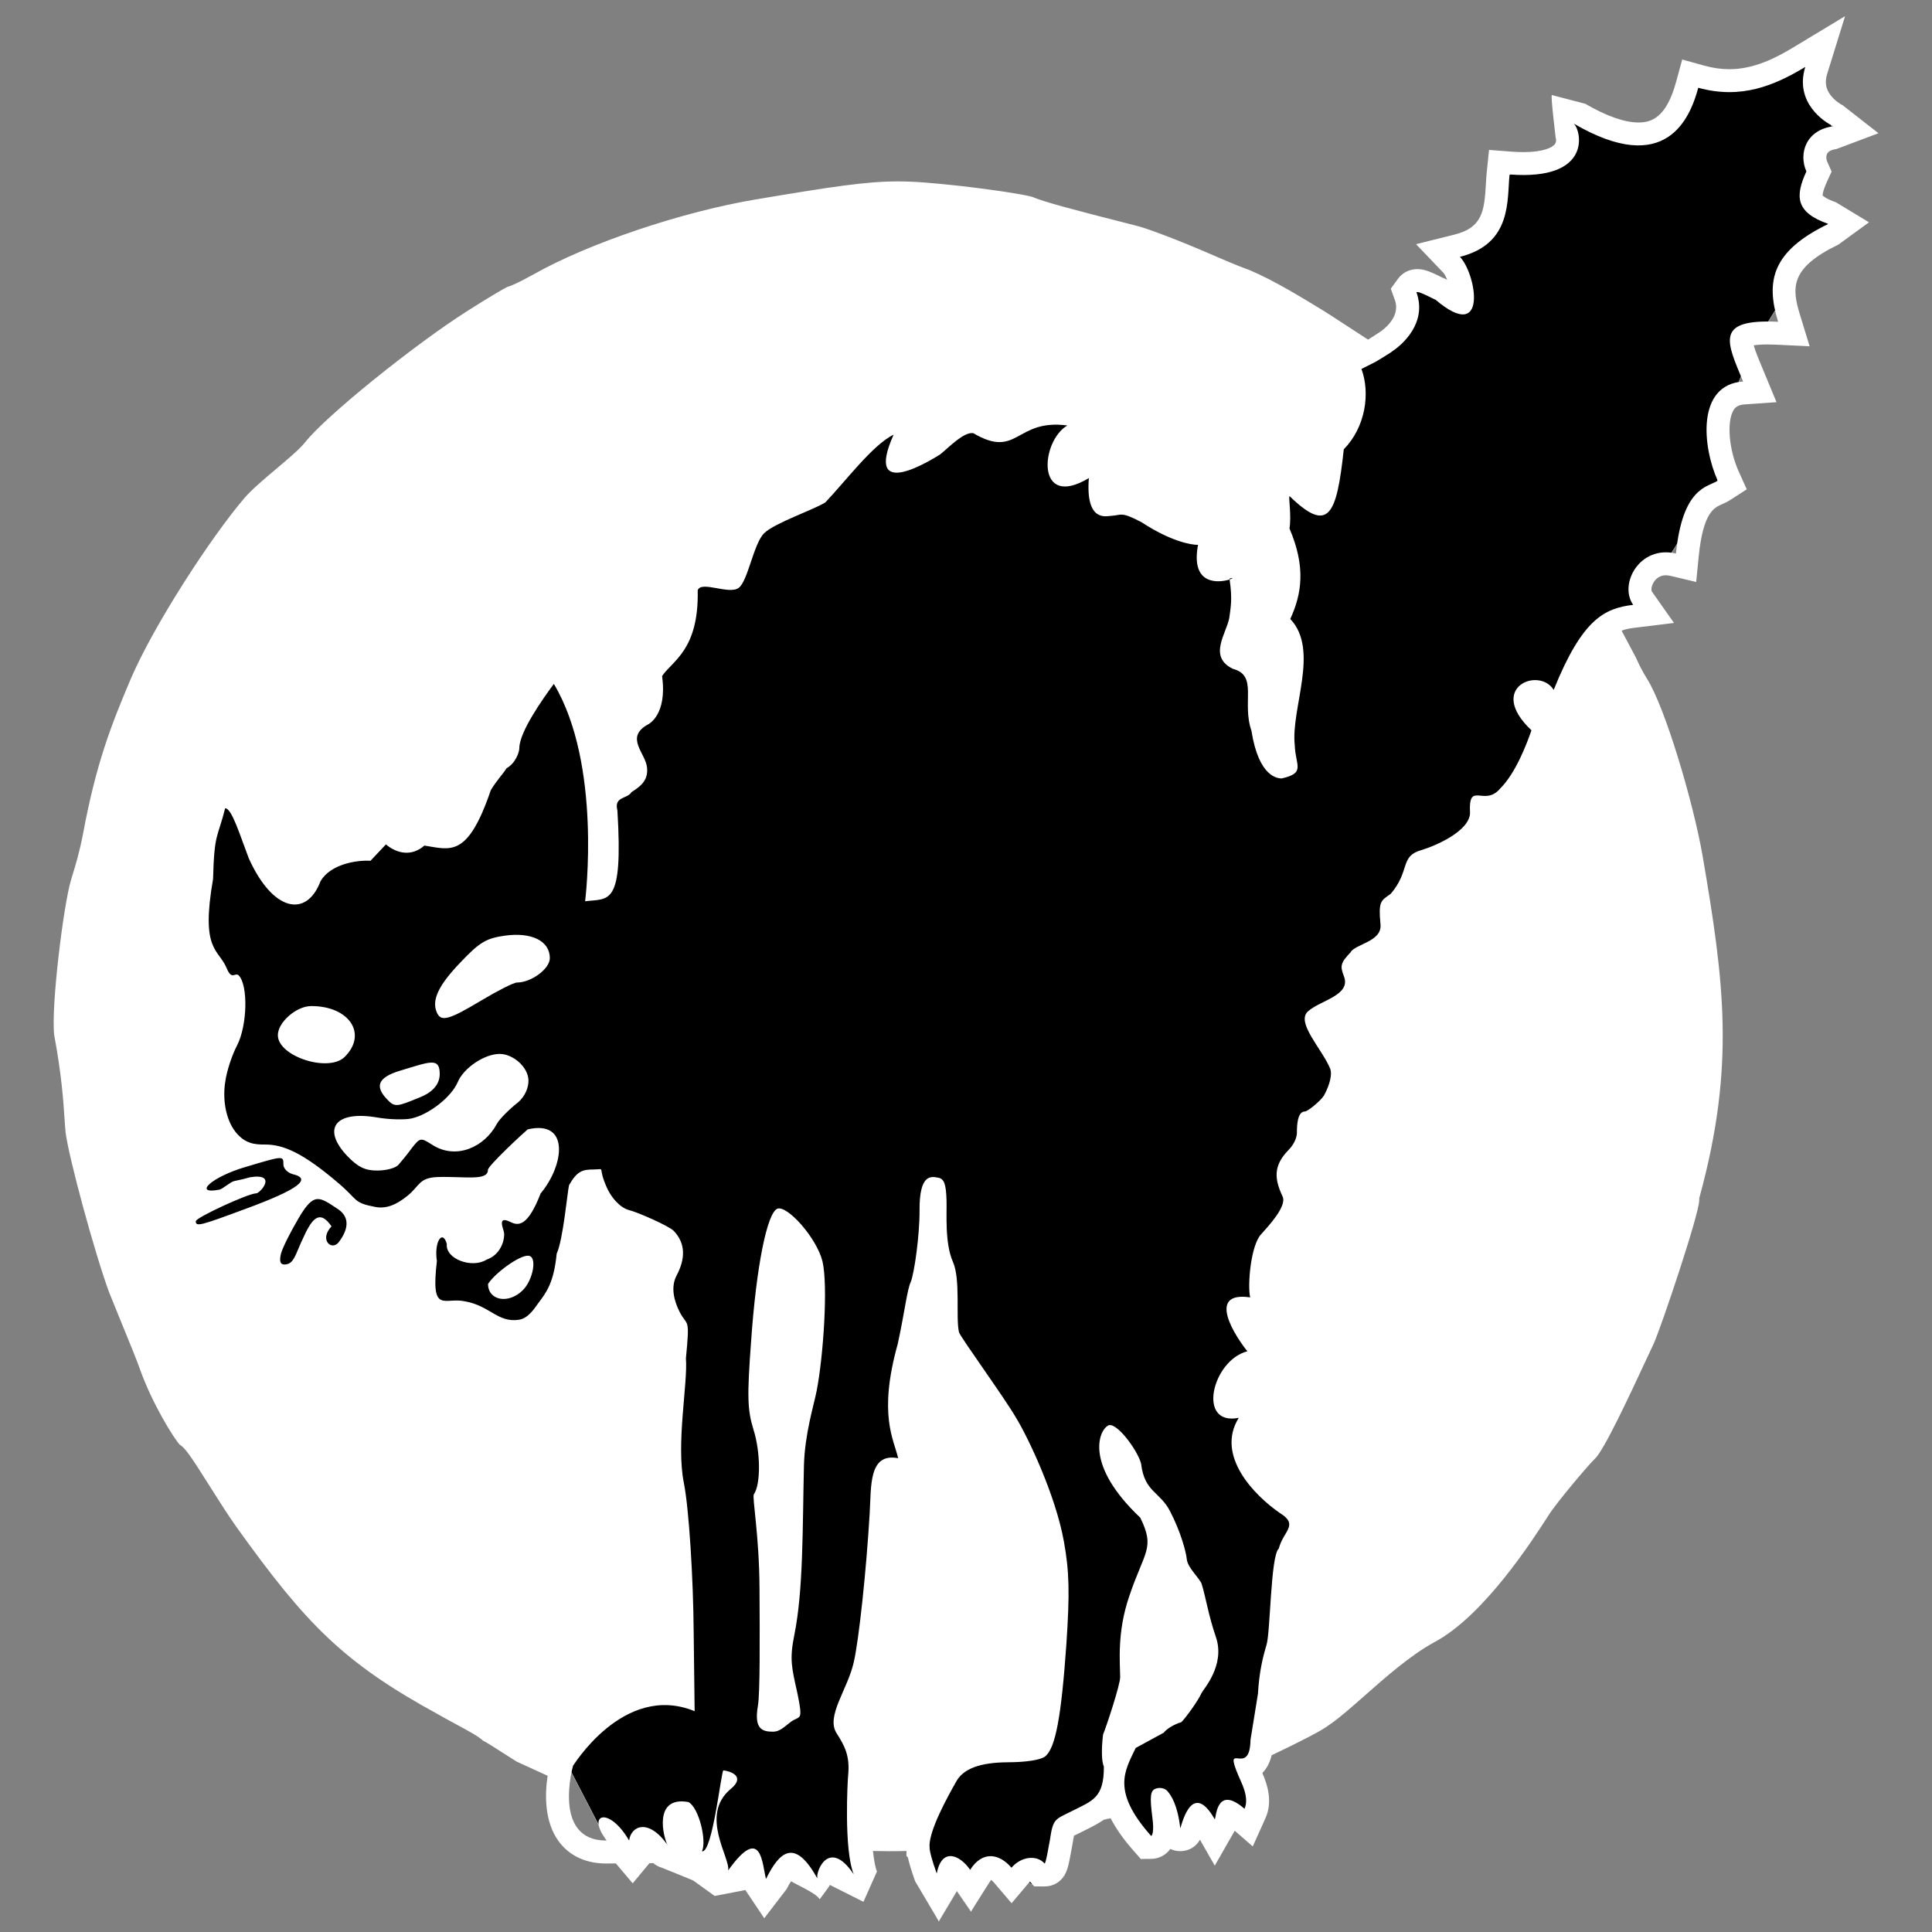 <?xml version="1.0" encoding="UTF-8" standalone="no"?>
<!-- Created with Inkscape (http://www.inkscape.org/) -->

<svg
   version="1.1"
   id="svg840"
   xml:space="preserve"
   width="512"
   height="512"
   viewBox="0 0 512 512"
   sodipodi:docname="logotyp_dark_mode_czk.svg"
   inkscape:version="1.1.2 (0a00cf5339, 2022-02-04)"
   xmlns:inkscape="http://www.inkscape.org/namespaces/inkscape"
   xmlns:sodipodi="http://sodipodi.sourceforge.net/DTD/sodipodi-0.dtd"
   xmlns="http://www.w3.org/2000/svg"
   xmlns:svg="http://www.w3.org/2000/svg"><rect x="0" y="0" width="512" height="512" fill="#808080" stroke="none"/><defs
     id="defs844" /><sodipodi:namedview
     id="namedview842"
     pagecolor="#ffffff"
     bordercolor="#666666"
     borderopacity="1.0"
     inkscape:pageshadow="2"
     inkscape:pageopacity="0.0"
     inkscape:pagecheckerboard="true"
     showgrid="false"
     inkscape:zoom="0.99532993"
     inkscape:cx="503.35068"
     inkscape:cy="179.83986"
     inkscape:window-width="1920"
     inkscape:window-height="1044"
     inkscape:window-x="0"
     inkscape:window-y="0"
     inkscape:window-maximized="1"
     inkscape:current-layer="g846" /><g
     id="g846"
     inkscape:groupmode="layer"
     inkscape:label="ink_ext_XXXXXX"
     transform="matrix(1.333,0,0,-1.333,0,793.707)"><path
       id="rect1883"
       style="fill-rule:evenodd;stroke:#ffffff;stroke-width:0.057"
       transform="scale(1,-1)"
       d="m 146.563,-541.379 31.276,-6.102 21.443,10 v 0 l 55.625,12.341 3.875,-4.421 15.406,2.98 7.616,-13.633 2.988,0.356 4.426,1.013 -4.592,-6.953 9.782,-3.932 3.373,-9.796 12.535,-6.336 -0.079,-8.007 9.624,2.317 11.148,1.356 3.92,-11.76 c 8.415,-0.228 1.041,0.13 11.392,1.527 1.824,0.246 6.992,-3.604 10.044,-3.428 3.43,0.198 3.499,-5.743 8.949,-5.681 v 0 l -2.7,4.124 -0.469,6.771 1.917,4.674 1.25,0.51 4.336,4.882 c -2.125,-3.306 -4.725,-5.288 -6.076,-7.262 -11.339,-16.571 3.073,8.946 1.282,7.853 l -3.996,4.488 -0.359,6.324 3,6.264 -14.851,24.137 -5.746,14.144 -1.405,12.77 -19.107,29.807 11.186,78.536 4.238,34.32 -44.577,66.476 -7.247,9.45 -14.396,5.723 -18.387,13.117 -3.621,30.769 -1.583,1.456 -1.95,-2.513 -4.507,5.409 -3.085,-3.922 -4.409,2.102 -7.24,3.27 -6.016,-8.107 -1.34,0.289 -5.953,3.199 -1.99,8.204 c 0.373,-0.027 -3.383,1.787 -5.66,1.37 -0.525,-0.096 -0.654,0.329 -1.114,-0.138 -0.494,-0.502 -3.285,2.202 -3.591,1.746 l -4.321,-3.58 -3.787,7.467 -2.805,-4.078 -3.588,6.02 -9.538,-22.978 -7.367,13.653 -12.434,1.334 -19.55,-0.157 -12.678,-7.898 h -4.453 l -17.591,-33.895 -30.716,-17.523 -28.74,-41.42 -22.762,-79.458 19.977,-76.69 63.465,-42.467 z"
       sodipodi:nodetypes="ccccccccccccccccccsscccccccscccccccccccccccccccccccccsscccccccccccccccccc" /><path
       d="m 99.315,385.903 c -3.025,-0.013 -7.145,-2.812 -8.309,-5.592 -1.238,-2.931 -5.645,-6.436 -9.177,-7.234 -1.329,-0.294 -4.358,-0.238 -6.791,0.177 -8.348,1.459 -11.206,-2.186 -5.932,-7.717 2.077,-2.131 3.477,-2.832 5.917,-2.824 1.843,0.011 3.681,0.519 4.202,1.158 0.514,0.573 1.756,2.078 2.633,3.29 1.687,2.144 1.761,2.149 4.204,0.593 4.666,-2.898 10.225,-0.409 12.711,4.23 0.581,1.071 2.702,3.103 4.169,4.248 1.537,1.29 2.127,3.076 2.123,4.357 -0.02,2.708 -3.096,5.324 -5.75,5.314 z m 1.038,23.509 c -3.681,-0.518 -5.006,-1.306 -8.741,-5.241 -4.411,-4.576 -5.793,-7.504 -4.812,-9.923 0.821,-2.06 2.368,-1.624 8.835,2.25 3.241,1.938 6.477,3.592 7.138,3.595 2.875,0.013 6.552,2.736 6.539,4.872 -0.02,3.419 -3.645,5.185 -8.959,4.448 z m 4.625,-63.63 c -1.752,0.065 -6.536,-3.401 -7.954,-5.614 0.022,-3.282 4.015,-4.073 6.874,-1.281 2.131,2.075 2.994,6.911 1.08,6.894 z m -43.132,49.631 c -2.945,-0.011 -6.624,-3.237 -6.605,-5.797 0.021,-4.204 9.998,-7.43 13.231,-4.358 4.691,4.582 0.973,10.196 -6.626,10.155 z m 21.565,-18.169 c 2.067,0.791 4.028,2.279 4.012,4.696 -0.018,3.347 -1.988,2.391 -7.806,0.652 -4.864,-1.444 -4.915,-3.356 -2.68,-5.698 1.555,-1.699 2.058,-1.456 6.474,0.35 z M 353.504,531.455 c -12.697,0.617 -10.23,-3.983 -6.962,-11.871 -9.301,-0.65 -8.089,-12.973 -5.047,-19.727 -1.98,-1.277 -6.975,-1.234 -8.303,-14.478 -7.206,1.719 -11.411,-6.07 -8.506,-10.195 -5.711,-0.7 -10.102,-2.784 -15.802,-16.909 -2.879,4.688 -13.435,0.47 -4.417,-8.036 -0.964,-2.78 -3.149,-8.525 -6.245,-11.602 -3.159,-3.709 -6.338,1.711 -5.967,-4.86 -0.133,-3.559 -6.724,-6.472 -9.675,-7.352 -4.344,-1.228 -2.152,-4.058 -6.082,-8.684 -2.044,-1.444 -2.469,-1.506 -2.044,-6.097 0.322,-3.471 -5.133,-3.897 -5.975,-5.575 -1.909,-2.008 -2.122,-2.65 -1.302,-4.712 1.497,-3.839 -4.74,-4.791 -7.161,-7.013 -2.428,-2.221 2.894,-7.536 4.462,-11.445 0.363,-1.013 -0.04,-3.009 -1.241,-5.233 -0.584,-1.002 -3.225,-3.209 -3.817,-3.208 -1.473,-0.009 -1.59,-2.734 -1.583,-4.16 0.004,-0.638 -0.242,-2.045 -1.711,-3.547 -3.004,-3.076 -2.774,-5.715 -1.135,-9.198 0.899,-1.918 -2.772,-5.834 -4.314,-7.554 -2.027,-2.248 -2.688,-10.075 -2.136,-12.5 -8.894,1.292 -2.856,-7.878 -0.551,-10.716 -6.977,-1.764 -10.145,-14.911 -1.718,-13.229 -4.672,-7.549 3.171,-15.478 8.166,-18.919 3.877,-2.4 0.683,-3.562 -0.203,-7.074 -1.642,-1.339 -1.657,-16.76 -2.453,-19.184 -0.726,-2.427 -1.451,-5.364 -1.695,-9.706 l -1.481,-9.154 c -0.107,-7.615 -5.446,0.131 -2.44,-7.001 0.473,-1.232 2.31,-4.334 1.252,-6.688 -5.525,4.814 -5.619,-1.595 -5.907,-2.1 -4.894,8.584 -6.866,-2.56 -6.874,-1.711 -0.506,4.539 -1.803,6.486 -2.549,7.335 -0.51,0.569 -1.477,0.776 -2.284,0.49 -1.106,-0.367 -1.248,-1.5 -0.709,-5.706 0.387,-2.844 -0.03,-3.697 -0.247,-3.698 -7.896,8.893 -5.289,12.856 -3.055,17.49 l 5.552,3.018 c 0.599,0.77 2.029,1.665 3.505,2.1 0.787,0.742 3.301,4.164 4.029,5.798 0.317,0.709 4.774,5.513 2.854,11.127 -1.522,4.444 -1.976,7.793 -2.848,10.611 -0.519,1.212 -2.696,3.125 -2.926,4.759 -0.154,1.564 -1.201,5.491 -3.289,9.532 -2.023,4.053 -5.146,3.843 -5.812,9.574 -0.681,2.708 -5.265,8.885 -6.732,7.453 -1.578,-0.958 -4.585,-7.64 6.571,-18.202 2.993,-6.113 0.852,-6.555 -2.197,-15.621 -2.469,-7.203 -1.819,-13.168 -1.805,-16.088 0.004,-1.496 -2.673,-9.626 -3.401,-11.415 -0.35,-2.96 -0.288,-5.39 0.161,-6.341 0.04,-6.268 -2.26,-6.797 -6.377,-8.877 -3.312,-1.658 -3.727,-1.444 -4.336,-5.658 -0.165,-0.817 -0.84,-5.005 -1.088,-4.733 -1.549,1.749 -4.666,1.388 -6.564,-0.857 -2.438,2.858 -5.797,3.413 -8.216,-0.415 -2.075,3.014 -5.669,4.498 -6.643,-0.746 -1.946,5.479 -1.259,5.331 -1.443,5.497 0.029,3.306 3.5,9.564 5.282,12.74 1.388,2.57 4.66,3.86 10.345,3.891 3.541,0.009 6.494,0.453 7.373,1.167 2.053,1.65 3.202,7.853 4.218,22.316 0.681,10.184 0.582,14.459 -0.487,20.368 -1.669,9.317 -7.165,20.783 -9.467,24.55 -2.295,4.002 -11.223,16.269 -11.398,17.101 -0.679,2.914 0.356,10.527 -1.215,14.006 -1.652,3.771 -1.175,9.686 -1.261,12.176 -0.09,3.282 -0.467,4.344 -1.724,4.55 -1.475,0.281 -3.687,0.603 -3.641,-6.515 0.029,-4.911 -1.032,-12.476 -1.757,-14.257 -0.731,-1.578 -1.142,-5.657 -2.576,-12.291 -3.945,-14.08 -0.751,-19.023 0.078,-22.722 -5.921,1.159 -5.326,-5.686 -5.662,-11.008 -0.671,-11.4 -2.139,-25.084 -3.15,-29.5 -1.217,-5.496 -5.628,-10.792 -3.404,-14.196 1.574,-2.489 2.685,-4.435 2.264,-8.492 -0.078,-0.731 -0.879,-14.627 1.129,-19.534 -4.864,7.274 -7.581,0.698 -7.237,-0.823 -4.54,8.24 -7.589,5.229 -10.209,-0.091 -0.771,2.865 -0.837,11.075 -7.529,1.681 0.533,2.403 -5.796,10.98 0.537,16.23 2.548,2.112 0.826,3.33 -1.479,3.678 -0.412,0.063 -2.178,-16.616 -4.263,-16.084 0.993,2.011 -0.61,8.728 -2.693,9.782 -7.079,1.277 -4.948,-7.02 -4.202,-8.434 0.048,-0.067 0.096,-0.136 0.145,-0.206 0.004,-0.005 0.007,-0.011 0.011,-0.015 l -0.001,0.001 c 0,0 0,-0.001 0.001,-0.001 -0.036,0.009 -0.088,0.086 -0.148,0.197 -3.834,5.342 -7.236,3.67 -7.594,0.807 -3.941,6.804 -8.634,5.446 -4.453,0 -10.958,-0.096 -6.69,14.88 -6.69,14.884 -0.247,-0.532 9.908,16.682 24.171,10.832 l -0.193,15.684 c -0.065,10.683 -0.956,24.778 -1.939,29.623 -1.6,7.899 0.803,19.86 0.397,24.844 0.823,8.445 0.308,6.22 -1.234,9.197 -1.117,2.205 -1.852,4.932 -0.611,7.289 1.749,3.289 1.805,6.362 -0.565,8.84 -0.821,0.929 -7.319,3.789 -8.875,4.138 -1.844,0.491 -3.467,2.46 -4.289,4.168 -2.236,4.758 -0.128,3.933 -2.786,3.914 -2.136,-0.008 -3.273,-0.273 -4.877,-3.128 -0.314,-1.238 -1.167,-10.843 -2.457,-13.614 -0.556,-5.701 -2.003,-7.657 -3.687,-9.874 -0.652,-0.859 -1.893,-2.965 -3.813,-3.262 -4.223,-0.634 -5.784,2.8 -10.736,3.662 -4.099,0.911 -6.839,-2.753 -5.579,8.026 -0.598,3.826 1.143,6.365 1.972,3.381 -0.301,-3.055 5.103,-4.915 7.9,-3.118 2.692,0.927 3.586,3.662 3.496,5.219 -0.04,0.809 -1.575,3.677 1.29,2.251 1.58,-0.784 3.429,-0.849 5.963,5.684 4.7,5.625 5.86,14.71 -2.568,12.745 -1.034,-0.862 -7.909,-7.264 -7.907,-8.049 0.012,-2.279 -4.656,-1.258 -10.039,-1.427 -3.69,-0.162 -3.514,-1.726 -5.867,-3.657 -2.346,-1.934 -4.379,-2.7 -6.519,-2.283 -4.423,0.833 -3.347,1.403 -7.35,4.771 -6.971,5.948 -10.891,7.645 -14.504,7.63 -2.141,-0.013 -3.992,0.177 -5.854,2.448 -2.147,2.695 -2.63,6.915 -2.06,10.195 0.283,2.062 1.369,5.272 2.321,7.058 2.044,3.999 2.214,11.907 0.355,13.893 -0.741,0.78 -1.395,-1.104 -2.446,1.526 -1.649,3.839 -5.174,3.401 -2.681,17.682 0.239,9.329 0.896,8.005 2.4,14.054 1.329,0.005 2.912,-5.287 4.701,-9.953 4.792,-10.633 11.491,-11.886 14.273,-4.527 1.975,3.349 7.119,4.212 9.919,4.036 0.003,0 3.07,3.256 3.07,3.256 2.339,-1.954 5.227,-2.353 7.644,-0.231 5.219,-0.807 8.591,-2.523 13.208,11.012 1.094,1.858 2.536,3.353 3.121,4.351 1.805,1.021 2.56,3.198 2.552,4.052 0.046,3.212 4.609,9.684 6.865,12.73 9.581,-16.059 6.261,-42.791 6.214,-43.216 4.701,0.613 7.586,-1.205 6.419,18.038 -0.749,2.869 2.034,2.279 2.77,3.636 1.32,0.89 3.423,2.052 3.12,4.856 -0.202,2.886 -4.569,6.057 0.246,8.654 0,0 3.821,1.842 2.743,9.584 1.971,3 7.336,5.129 7.084,17.051 0.65,1.996 6.243,-0.948 8.148,0.486 1.846,1.362 2.974,8.898 5.097,10.9 2.057,2.007 10.08,4.737 12.134,6.099 3.879,4.046 9.432,11.482 13.565,13.454 -6.142,-13.745 8.022,-4.674 9.269,-3.913 1.898,1.546 4.662,4.48 6.562,4.222 8.929,-5.253 8.333,2.905 18.717,1.524 -5.347,-3.089 -6.387,-16.855 4.272,-10.459 -0.701,-8.873 3.573,-7.524 4.311,-7.519 2.296,0.135 1.972,0.933 6.152,-1.249 5.662,-3.714 9.697,-4.516 11.244,-4.51 -1.566,-8.28 4.359,-7.504 6.276,-6.882 -0.011,0.065 -0.015,0.116 -0.025,0.182 0.89,0.247 0.714,0.042 0.025,-0.182 0.57,-3.909 0.23,-5.384 -0.051,-7.558 -0.495,-3.068 -4.361,-7.791 0.735,-10.216 5,-1.322 1.696,-6.617 3.654,-12.291 1.485,-9.383 5.302,-9.432 5.971,-9.496 4.881,1.092 2.776,2.527 2.646,6.601 -0.83,7.284 4.986,18.932 -0.895,25.108 2.262,4.926 3.146,10.273 -0.154,17.989 0.412,2.631 -0.213,5.979 -10e-4,6.448 7.812,-7.595 9.375,-3.769 10.794,9.292 4.346,4.456 5.28,11.157 3.514,15.983 l 2.805,1.411 c 0.09,0.044 3.406,2.049 3.332,2.107 1.821,1.18 7.004,5.55 4.798,11.714 0.323,0.444 4.163,-1.785 3.731,-1.419 10.554,-9.022 8.22,5.01 4.909,8.472 10.399,2.597 9.346,11.304 9.867,16.377 16.487,-1.27 14.301,8.719 12.76,10.113 18.517,-10.81 23.167,1.289 24.757,7.125 8.443,-2.334 15.048,0.379 21.275,4.138 -2.196,-7.086 3.831,-11.021 5.615,-11.794 -5.425,-0.671 -7.013,-5.361 -5.392,-8.975 -2.26,-4.926 -2.209,-8.147 4.366,-10.439 -11.244,-5.437 -12.476,-11.361 -9.993,-19.452 z M 67.334,348.46 c -1.401,-1.778 -3.944,0.485 -1.427,3.162 -2.157,3.12 -3.654,2.024 -5.476,-1.974 -1.752,-3.574 -1.905,-5.596 -3.893,-5.611 -0.815,-0.005 -1.038,0.638 -0.679,2.139 0.288,1.134 1.895,4.353 3.503,7.062 3.133,5.357 4.161,4.21 7.94,1.735 2.293,-1.632 1.937,-4.017 0.033,-6.513 z m -28.409,4.182 c -0.008,0.713 10.443,5.537 11.997,5.542 0.832,0.005 4.318,4.085 -1.2,3.199 -0.746,-0.226 -1.959,-0.519 -3.191,-0.768 -0.712,-0.152 -2.299,-1.594 -2.922,-1.699 -5.383,-1.024 -1.493,2.577 5.285,4.534 7.513,2.242 7.438,2.244 7.45,0.461 0.009,-0.784 0.82,-1.636 1.859,-1.916 3.916,-0.911 1.046,-3.059 -9.333,-6.878 -9.135,-3.386 -9.941,-3.612 -9.945,-2.474 z M 362.347,556.575 c -0.005,0.217 0.062,0.974 0.931,2.869 l 0.863,1.88 -0.846,1.889 c -0.265,0.586 -0.272,1.25 -0.024,1.693 0.331,0.59 1.168,0.808 1.811,0.887 l 8.37,3.147 -7.117,5.567 c -0.285,0.124 -1.543,0.838 -2.445,2.057 -0.939,1.269 -1.131,2.564 -0.624,4.2 l 3.547,11.45 -10.263,-6.193 c -3.563,-2.151 -7.863,-4.349 -12.735,-4.349 -1.633,0 -3.257,0.23 -4.967,0.702 l -4.415,1.221 -1.203,-4.42 c -1.945,-7.136 -4.886,-8.098 -7.508,-8.098 -2.738,0 -6.385,1.285 -10.547,3.715 l -6.634,1.736 c -0.349,0.316 0.754,-8.46 0.718,-8.378 0.05,-0.116 0.239,-0.813 -0.095,-1.322 -0.495,-0.756 -2.442,-1.64 -6.299,-1.64 -0.749,0 -1.558,0.033 -2.399,0.098 l -4.435,0.342 -0.454,-4.423 c -0.081,-0.771 -0.124,-1.549 -0.17,-2.374 -0.313,-5.493 -0.756,-8.67 -6.264,-10.044 l -7.624,-1.902 5.431,-5.677 c 0.252,-0.273 0.518,-0.796 0.758,-1.419 -0.284,0.173 -0.588,0.314 -0.907,0.422 -0.034,0.017 -0.07,0.036 -0.107,0.053 -0.267,0.135 -0.581,0.293 -0.907,0.452 -1.591,0.77 -2.757,1.213 -4.007,1.213 -1.559,0 -2.967,-0.705 -3.86,-1.935 l -1.421,-1.951 0.813,-2.272 c 1.245,-3.479 -2.549,-6.066 -2.985,-6.35 l -2.015,-1.307 v 0 c -0.119,-0.074 -0.22,-0.135 -0.33,-0.202 -2.097,1.335 -7.373,4.829 -8.787,5.694 -4.452,2.724 -9.985,6.109 -14.761,8.119 -2.394,0.849 -6.127,2.47 -7.224,2.951 -6.54,2.865 -13.074,5.322 -15.073,5.821 -13.853,3.514 -18.69,4.851 -20.712,5.715 l -0.057,0.025 -0.015,0.007 c -0.837,0.308 -5.463,1.175 -14.489,2.226 -5.647,0.605 -8.956,0.894 -12.423,0.894 -6.226,0 -13.008,-1.035 -28.142,-3.575 -14.783,-2.478 -33.42,-8.769 -44.316,-14.957 l -0.018,-0.009 -0.018,-0.011 c -3.109,-1.703 -4.419,-2.259 -5.12,-2.438 -0.867,-0.434 -3.8,-2.155 -7.729,-4.652 -10.753,-6.814 -28.316,-21.003 -32.404,-26.179 -1.124,-1.405 -3.244,-3.192 -5.698,-5.262 -2.384,-2.011 -5.086,-4.288 -6.449,-5.924 -6.686,-7.837 -17.993,-25.237 -22.582,-35.96 -3.896,-9.19 -6.857,-16.777 -9.453,-30.689 -0.721,-3.788 -1.553,-6.464 -2.049,-8.064 -0.147,-0.471 -0.273,-0.881 -0.331,-1.113 l -0.016,-0.061 -0.017,-0.058 c -1.455,-4.808 -3.977,-25.008 -3.326,-30.764 1.473,-7.875 1.822,-13.109 2.053,-16.577 0.069,-1.039 0.128,-1.935 0.205,-2.693 0.568,-4.861 5.817,-24.183 8.651,-31.846 0.128,-0.354 1.018,-2.53 1.877,-4.63 2.118,-5.181 3.771,-9.239 4.181,-10.452 2.524,-7.165 6.869,-14.035 7.994,-15.233 1.11,-0.669 2.205,-2.305 5.901,-8.158 1.755,-2.778 3.742,-5.925 5.36,-8.188 13.827,-19.279 21.174,-26.942 40.178,-37.307 l 0.026,-0.015 0.025,-0.015 c 1.11,-0.638 2.308,-1.285 3.467,-1.912 2.914,-1.574 4.453,-2.427 5.309,-3.225 0.859,-0.449 2.211,-1.304 4.738,-2.932 0.759,-0.49 1.695,-1.092 1.974,-1.254 2.008,-0.925 4.065,-1.872 6.156,-2.815 -0.54,-3.592 -0.718,-9.199 2.317,-13.186 1.479,-1.945 4.299,-4.26 9.331,-4.26 h 0.135 l 1.786,0.015 3.344,-3.955 3.328,4.004 0.709,0.007 -0.106,0.137 c 0.634,-0.581 1.31,-0.881 1.858,-1.038 l 6.183,-2.506 4.329,-3.113 6.018,1.155 c 0.015,0.021 0.032,0.045 0.046,0.066 l 3.79,-5.653 4.448,5.794 c 0.359,0.729 0.671,1.241 0.919,1.594 0.413,-0.479 4.926,-2.293 5.656,-3.616 0,0 2.11,2.799 2.023,2.853 0.005,-0.003 6.676,-3.359 6.676,-3.359 l 2.685,6.024 c -0.345,0.844 -0.602,2.32 -0.793,4.082 1.013,-0.02 2.021,-0.045 3.04,-0.045 1.25,0 2.453,0.017 3.625,0.045 l -0.009,-1.003 0.283,-0.255 c 0.231,-1.077 0.665,-2.57 1.446,-4.766 l 4.708,-7.952 3.588,6.02 2.805,-4.078 3.695,5.846 c 0.123,0.197 0.231,0.339 0.319,0.442 0.149,-0.114 0.345,-0.289 0.57,-0.552 l 3.488,-4.087 3.467,4.105 c 0.065,0.075 0.129,0.136 0.189,0.184 l 0.834,-0.944 2.081,-0.013 c 0.819,0 3.565,0.265 4.571,3.686 0.106,0.358 0.213,0.789 0.331,1.359 0.185,0.874 0.368,1.892 0.5,2.635 0.058,0.325 0.104,0.586 0.133,0.729 l 0.024,0.123 0.018,0.125 c 0.102,0.704 0.182,1.151 0.242,1.432 0.215,0.11 0.473,0.235 0.702,0.347 0.28,0.136 0.585,0.284 0.918,0.45 0.363,0.184 0.693,0.346 1.009,0.5 1.201,0.589 2.322,1.191 3.324,1.901 l 1.34,0.289 c 1.063,-2.079 2.581,-4.239 4.642,-6.558 l 1.374,-1.55 2.07,0.016 c 1.347,0.009 2.63,0.607 3.526,1.641 0.092,0.107 0.181,0.218 0.264,0.333 0.595,-0.284 1.263,-0.441 1.974,-0.441 0.857,0 2.741,0.251 3.92,2.272 l 2.938,-5.153 3.969,6.934 c 0.001,0.003 0.004,0.007 0.004,0.008 l 3.582,-3.12 2.523,5.608 c 1.541,3.425 0.28,6.935 -0.621,8.997 0.786,0.774 1.461,1.906 1.854,3.522 5.657,2.679 10.061,4.967 11.205,5.864 l 0.086,0.066 0.09,0.061 c 1.925,1.282 4.441,3.501 7.107,5.854 4.202,3.705 8.963,7.906 13.681,10.535 l 0.03,0.017 0.03,0.016 c 9.91,5.198 19.616,20.3 22.819,25.288 1.542,2.469 8.022,10.139 9.203,11.232 1.788,1.608 6.988,12.78 9.783,18.783 0.68,1.459 1.333,2.861 1.942,4.152 1.492,3.33 8.983,25.591 9.033,28.452 l -0.009,0.397 0.104,0.37 c 7.105,26.051 4.841,42.741 0.558,67.812 -1.905,10.839 -7.492,29.566 -11.054,35.14 -1.006,1.609 -1.632,2.964 -2.236,4.274 -0.032,0.073 -1.506,2.841 -2.796,5.261 0.968,0.374 1.904,0.491 2.853,0.607 l 7.561,0.927 -4.384,6.229 c -0.153,0.217 -0.158,0.908 0.226,1.648 0.248,0.482 0.995,1.6 2.541,1.6 0.298,0 0.617,-0.04 0.949,-0.119 l 5.076,-1.211 0.521,5.194 c 0.863,8.6 3.071,9.577 4.53,10.223 0.52,0.23 1.108,0.49 1.704,0.875 l 3.303,2.127 -1.615,3.582 c -1.929,4.283 -2.396,9.845 -1.022,12.143 0.325,0.544 0.82,1.06 2.227,1.158 l 6.324,0.442 -2.425,5.857 -0.412,0.986 c -0.599,1.435 -1.364,3.268 -1.7,4.453 0.562,0.092 1.431,0.178 2.739,0.178 0.581,0 1.219,-0.017 1.897,-0.05 l 6.489,-0.316 -1.906,6.212 c -1.665,5.429 -2.036,9.338 7.619,14.005 l 6.09,4.436 -6.575,3.98 c -1.897,0.661 -2.507,1.203 -2.652,1.36 z M 154.556,355.132 c -2.056,-0.789 -4.21,-11.56 -5.232,-26.378 -0.817,-10.976 -0.734,-13.601 0.469,-17.522 1.426,-4.477 1.472,-10.891 0.077,-12.889 -0.367,-0.566 1.064,-8.063 1.126,-18.54 0.059,-10.461 0.111,-20.911 -0.313,-23.479 -0.789,-4.56 0.751,-5.181 3.043,-5.169 1.257,0.009 2.209,0.953 3.315,1.813 1.908,1.575 2.722,-0.207 1.502,5.773 -1.131,5.117 -1.625,6.733 -0.622,11.654 1.793,8.909 1.617,20.969 1.909,33.722 0.189,6.337 1.943,11.836 2.519,14.757 1.364,6.989 2.293,21.051 1.16,25.817 -1.215,4.766 -7.037,11.161 -8.954,10.44"
       style="fill:#ffffff;fill-opacity:1;fill-rule:evenodd;stroke:none;stroke-width:0.132"
       id="path852" /></g></svg>
